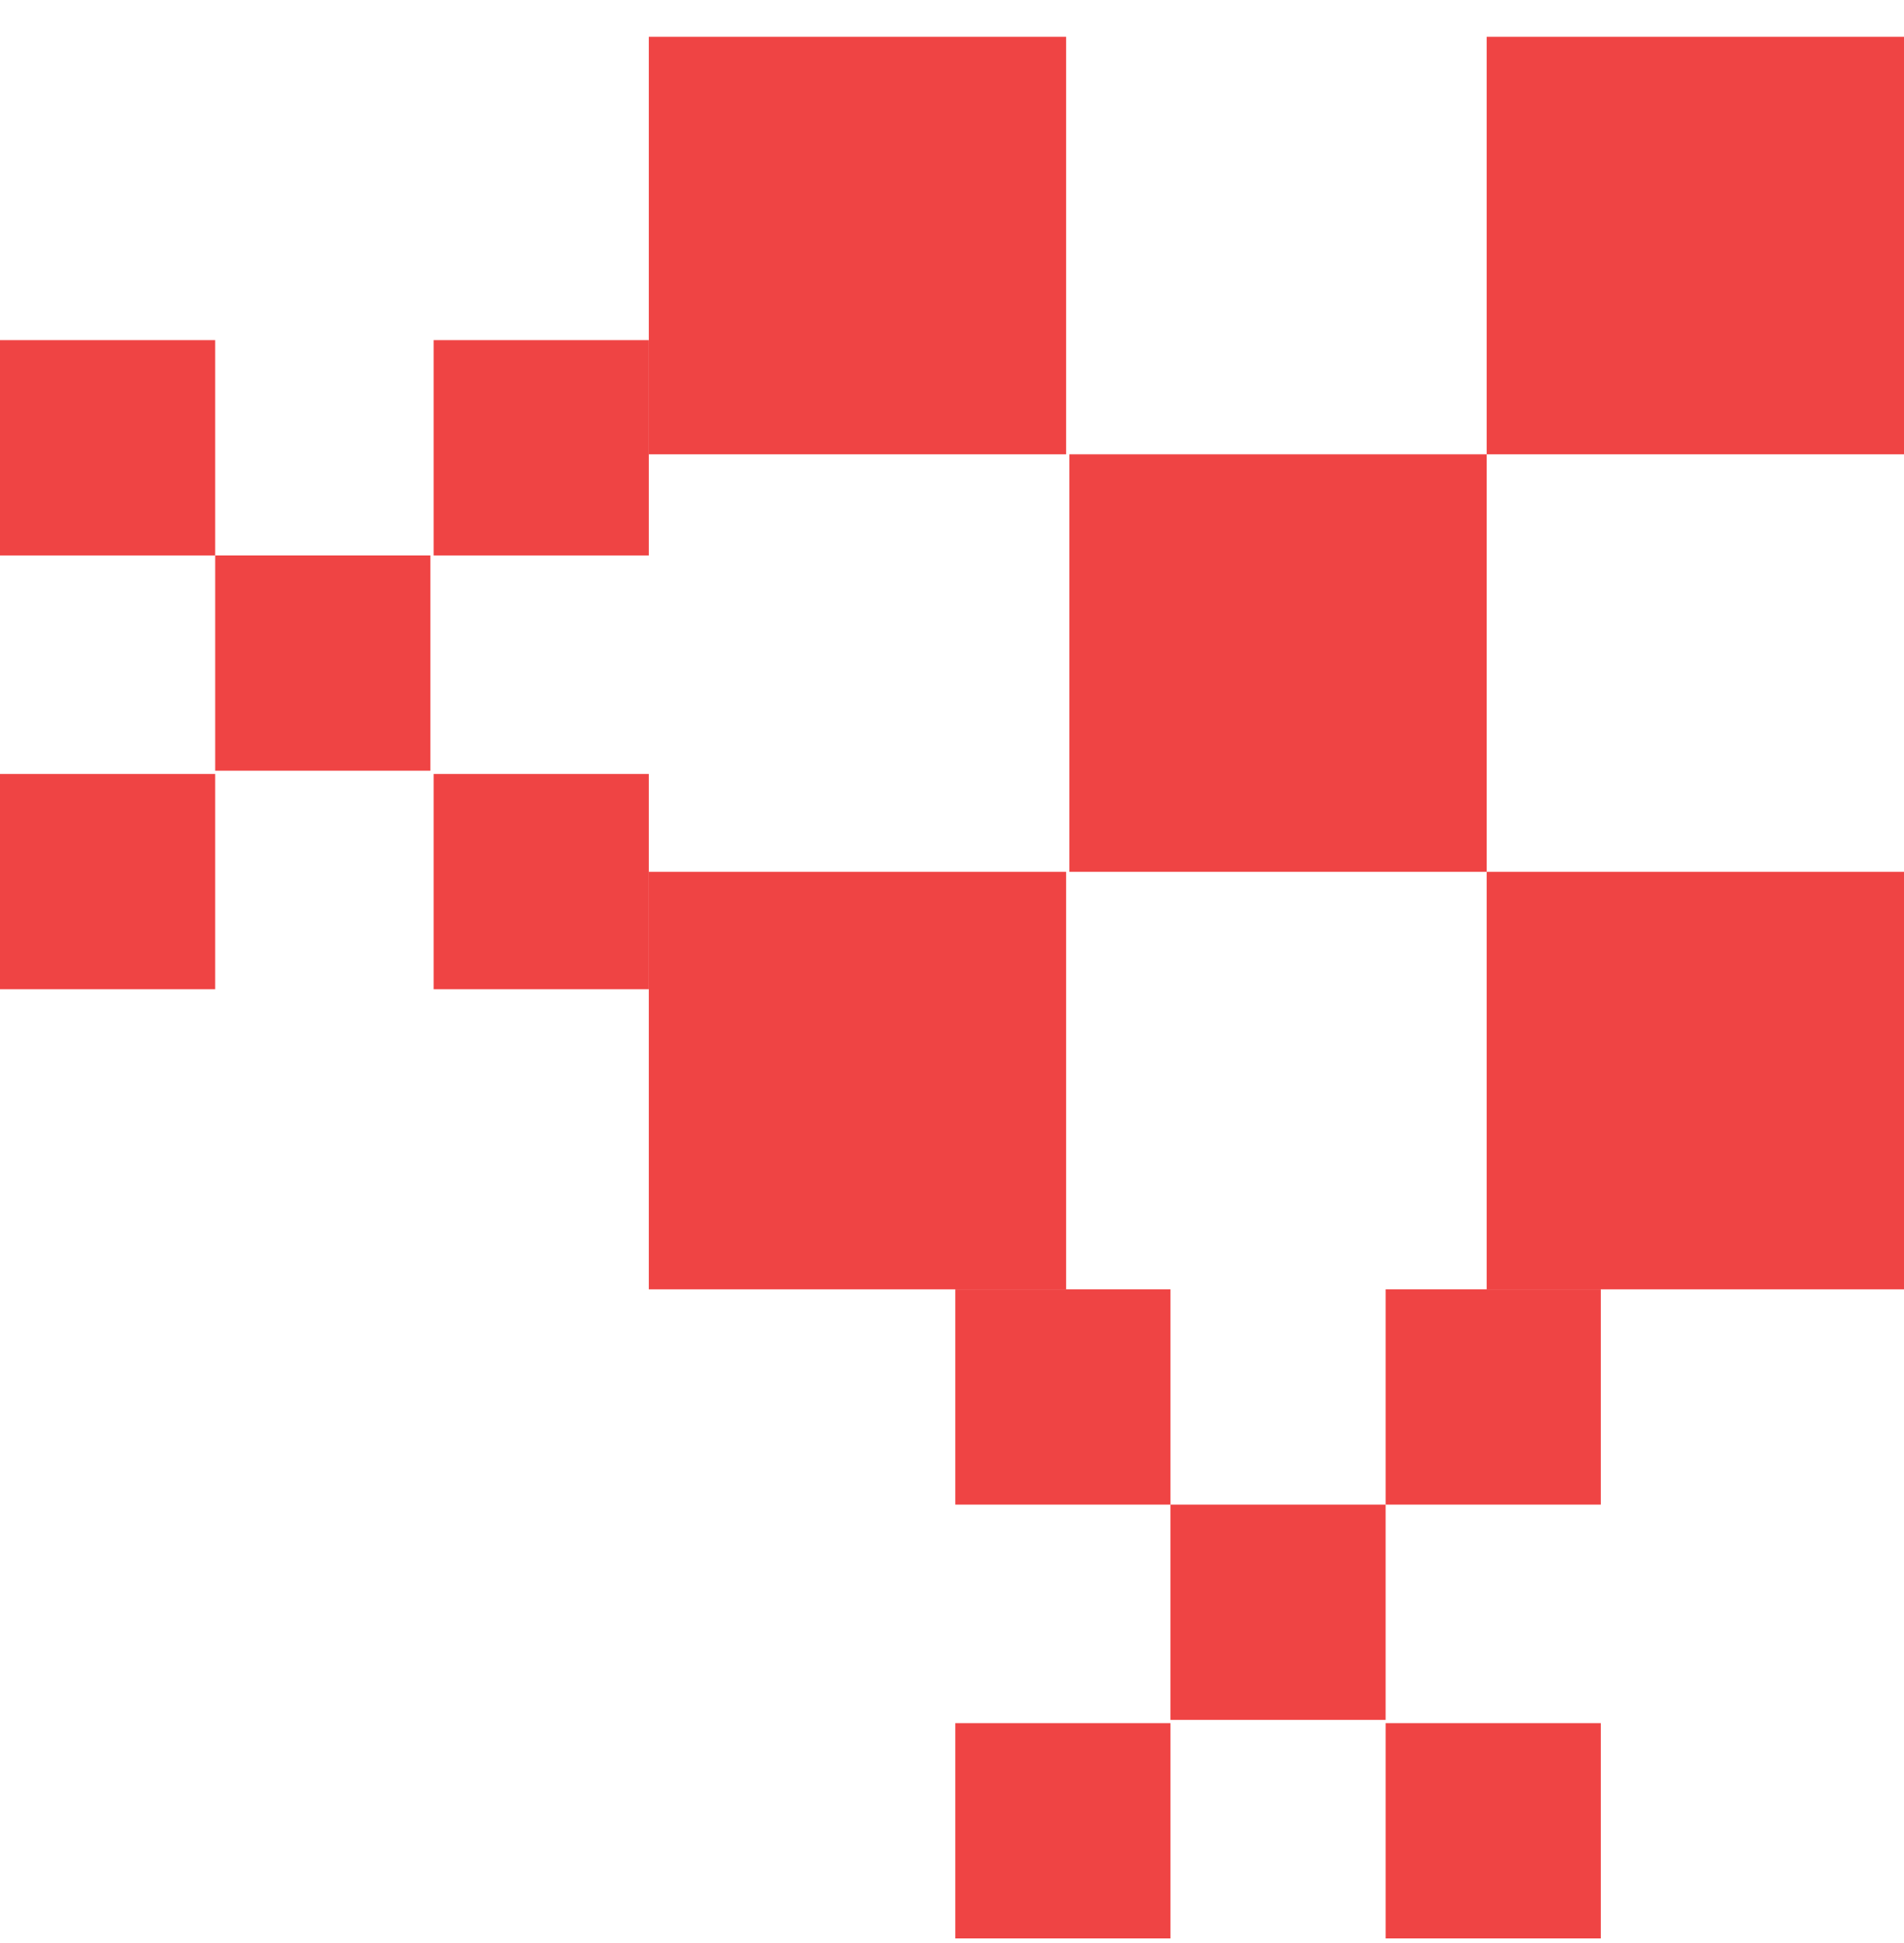 <svg width="50" height="51" viewBox="0 0 50 51" fill="none" xmlns="http://www.w3.org/2000/svg">
<rect x="39.041" y="0.966" width="10.959" height="10.959" fill="#EF4444"/>
<rect x="11.387" y="8.928" width="5.651" height="5.651" fill="#EF4444"/>
<rect x="36.387" y="33.842" width="5.651" height="5.651" fill="#EF4444"/>
<rect x="28.082" y="11.925" width="10.959" height="10.959" fill="#EF4444"/>
<rect x="5.651" y="14.579" width="5.651" height="5.651" fill="#EF4444"/>
<rect x="30.736" y="39.493" width="5.651" height="5.651" fill="#EF4444"/>
<rect x="17.038" y="0.966" width="10.959" height="10.959" fill="#EF4444"/>
<rect y="8.928" width="5.651" height="5.651" fill="#EF4444"/>
<rect x="25.086" y="33.842" width="5.651" height="5.651" fill="#EF4444"/>
<rect x="17.038" y="22.884" width="10.959" height="10.959" fill="#EF4444"/>
<rect y="20.315" width="5.651" height="5.651" fill="#EF4444"/>
<rect x="25.086" y="45.229" width="5.651" height="5.651" fill="#EF4444"/>
<rect x="39.041" y="22.884" width="10.959" height="10.959" fill="#EF4444"/>
<rect x="11.387" y="20.315" width="5.651" height="5.651" fill="#EF4444"/>
<rect x="36.387" y="45.229" width="5.651" height="5.651" fill="#EF4444"/>
</svg>
